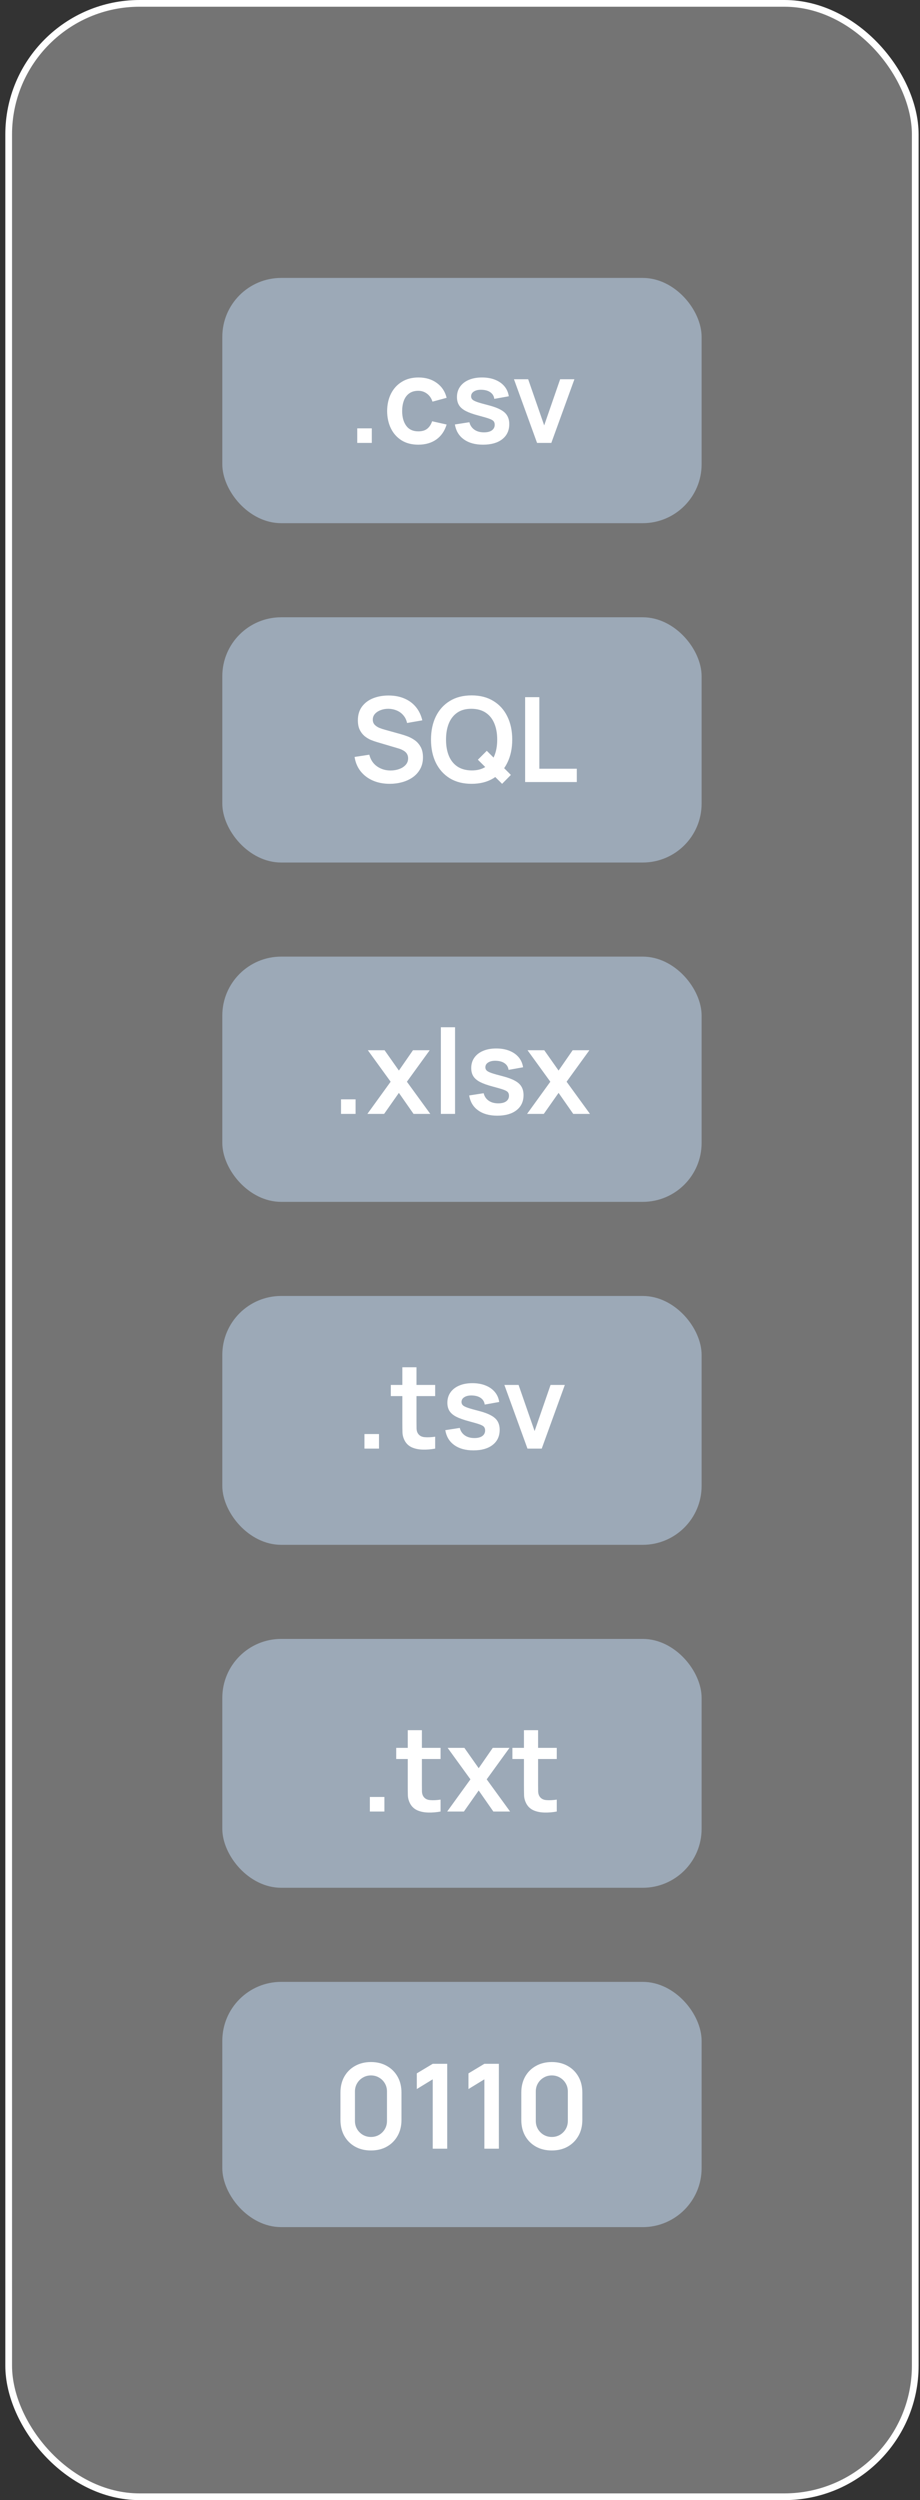 <svg width="137" height="372" viewBox="0 0 137 372" fill="none" xmlns="http://www.w3.org/2000/svg">
<rect x="0" y="0" width="137" height="372" fill="#333333" stroke="none"/>
<rect x="1.293" y="0.5" width="135" height="371" rx="19.5" fill="white" fill-opacity="0.32"/>
<rect x="33.105" y="41.353" width="71.375" height="36.492" rx="8.772" fill="#9CA9B7"/>
<path d="M53.198 65.902V63.736H55.365V65.902H53.198ZM62.289 66.165C61.312 66.165 60.479 65.949 59.789 65.516C59.099 65.078 58.57 64.481 58.202 63.727C57.839 62.973 57.655 62.119 57.649 61.166C57.655 60.195 57.845 59.335 58.219 58.587C58.599 57.833 59.137 57.242 59.833 56.815C60.529 56.382 61.356 56.166 62.315 56.166C63.391 56.166 64.301 56.438 65.043 56.982C65.792 57.52 66.28 58.256 66.508 59.192L64.403 59.762C64.239 59.254 63.967 58.859 63.587 58.578C63.207 58.291 62.775 58.148 62.289 58.148C61.739 58.148 61.286 58.28 60.929 58.543C60.573 58.8 60.31 59.157 60.14 59.613C59.971 60.069 59.886 60.587 59.886 61.166C59.886 62.066 60.087 62.794 60.491 63.35C60.894 63.905 61.494 64.183 62.289 64.183C62.85 64.183 63.292 64.055 63.614 63.797C63.941 63.54 64.187 63.169 64.35 62.683L66.508 63.166C66.216 64.13 65.704 64.873 64.973 65.394C64.242 65.908 63.348 66.165 62.289 66.165ZM71.924 66.165C70.754 66.165 69.804 65.902 69.073 65.376C68.342 64.85 67.898 64.11 67.74 63.157L69.897 62.824C70.009 63.291 70.254 63.66 70.634 63.929C71.014 64.198 71.494 64.332 72.073 64.332C72.582 64.332 72.973 64.233 73.248 64.034C73.529 63.829 73.669 63.552 73.669 63.201C73.669 62.984 73.617 62.812 73.511 62.683C73.412 62.549 73.19 62.42 72.845 62.297C72.5 62.174 71.971 62.019 71.257 61.832C70.462 61.622 69.83 61.397 69.362 61.157C68.895 60.911 68.558 60.622 68.354 60.288C68.149 59.955 68.047 59.552 68.047 59.078C68.047 58.487 68.202 57.973 68.512 57.534C68.822 57.096 69.254 56.759 69.81 56.526C70.365 56.286 71.02 56.166 71.775 56.166C72.511 56.166 73.163 56.28 73.731 56.508C74.304 56.736 74.766 57.061 75.117 57.482C75.468 57.903 75.684 58.397 75.766 58.964L73.608 59.35C73.555 58.947 73.371 58.628 73.055 58.394C72.745 58.16 72.33 58.028 71.81 57.999C71.313 57.97 70.912 58.046 70.608 58.227C70.304 58.403 70.152 58.651 70.152 58.973C70.152 59.154 70.213 59.309 70.336 59.438C70.459 59.566 70.704 59.695 71.073 59.824C71.447 59.952 72.003 60.11 72.74 60.297C73.494 60.49 74.096 60.712 74.546 60.964C75.003 61.209 75.33 61.505 75.529 61.85C75.734 62.195 75.836 62.613 75.836 63.104C75.836 64.057 75.488 64.806 74.792 65.35C74.102 65.894 73.146 66.165 71.924 66.165ZM79.976 65.902L76.537 56.429H78.651L81.037 63.297L83.414 56.429H85.537L82.099 65.902H79.976Z" fill="white"/>
<rect x="33.105" y="91.846" width="71.375" height="36.492" rx="8.772" fill="#9CA9B7"/>
<path d="M58.029 116.627C57.105 116.627 56.272 116.467 55.529 116.145C54.792 115.823 54.184 115.364 53.705 114.768C53.231 114.166 52.93 113.452 52.801 112.628L54.994 112.294C55.181 113.043 55.564 113.622 56.143 114.031C56.728 114.44 57.401 114.645 58.161 114.645C58.611 114.645 59.035 114.575 59.433 114.435C59.83 114.294 60.152 114.089 60.398 113.82C60.649 113.551 60.775 113.221 60.775 112.829C60.775 112.654 60.745 112.493 60.687 112.347C60.629 112.195 60.541 112.06 60.424 111.943C60.313 111.826 60.167 111.721 59.985 111.628C59.81 111.528 59.605 111.443 59.371 111.373L56.108 110.408C55.828 110.326 55.523 110.218 55.196 110.084C54.874 109.943 54.567 109.753 54.275 109.514C53.989 109.268 53.752 108.958 53.565 108.584C53.383 108.204 53.293 107.736 53.293 107.18C53.293 106.368 53.497 105.686 53.907 105.137C54.322 104.581 54.877 104.166 55.573 103.891C56.275 103.616 57.053 103.482 57.907 103.488C58.772 103.493 59.544 103.642 60.222 103.935C60.901 104.221 61.468 104.64 61.924 105.189C62.38 105.739 62.702 106.403 62.889 107.18L60.617 107.575C60.523 107.131 60.342 106.753 60.073 106.444C59.81 106.128 59.485 105.888 59.099 105.724C58.719 105.561 58.313 105.473 57.88 105.461C57.459 105.455 57.067 105.52 56.705 105.654C56.348 105.783 56.059 105.97 55.836 106.216C55.62 106.461 55.512 106.748 55.512 107.075C55.512 107.385 55.605 107.639 55.792 107.838C55.98 108.031 56.211 108.186 56.486 108.303C56.766 108.414 57.05 108.508 57.336 108.584L59.599 109.215C59.909 109.297 60.257 109.408 60.643 109.549C61.029 109.689 61.401 109.885 61.757 110.136C62.114 110.388 62.406 110.718 62.634 111.128C62.868 111.537 62.985 112.057 62.985 112.689C62.985 113.344 62.848 113.92 62.573 114.417C62.304 114.908 61.938 115.318 61.477 115.645C61.014 115.972 60.485 116.218 59.889 116.382C59.298 116.546 58.678 116.627 58.029 116.627ZM74.769 116.627L71.164 113.04L72.489 111.715L76.076 115.303L74.769 116.627ZM70.226 116.627C68.963 116.627 67.881 116.353 66.98 115.803C66.08 115.247 65.387 114.475 64.901 113.487C64.422 112.499 64.182 111.353 64.182 110.049C64.182 108.745 64.422 107.598 64.901 106.61C65.387 105.622 66.08 104.853 66.98 104.303C67.881 103.748 68.963 103.47 70.226 103.47C71.489 103.47 72.571 103.748 73.471 104.303C74.378 104.853 75.071 105.622 75.55 106.61C76.035 107.598 76.278 108.745 76.278 110.049C76.278 111.353 76.035 112.499 75.55 113.487C75.071 114.475 74.378 115.247 73.471 115.803C72.571 116.353 71.489 116.627 70.226 116.627ZM70.226 114.636C71.074 114.642 71.778 114.455 72.34 114.075C72.907 113.695 73.331 113.16 73.612 112.47C73.898 111.78 74.041 110.973 74.041 110.049C74.041 109.125 73.898 108.324 73.612 107.645C73.331 106.961 72.907 106.429 72.34 106.049C71.778 105.669 71.074 105.473 70.226 105.461C69.378 105.455 68.673 105.642 68.112 106.023C67.55 106.403 67.126 106.938 66.84 107.628C66.559 108.318 66.419 109.125 66.419 110.049C66.419 110.973 66.559 111.777 66.84 112.461C67.121 113.139 67.542 113.668 68.103 114.049C68.67 114.429 69.378 114.625 70.226 114.636ZM78.2 116.364V103.733H80.314V114.382H85.892V116.364H78.2Z" fill="white"/>
<rect x="33.105" y="142.338" width="71.375" height="36.492" rx="8.772" fill="#9CA9B7"/>
<path d="M50.783 165.742V163.576H52.95V165.742H50.783ZM54.708 165.742L58.172 160.953L54.778 156.269H57.269L59.4 159.295L61.497 156.269H63.988L60.593 160.953L64.076 165.742H61.584L59.4 162.611L57.199 165.742H54.708ZM65.65 165.742V152.848H67.763V165.742H65.65ZM74.049 166.005C72.879 166.005 71.929 165.742 71.198 165.216C70.467 164.69 70.023 163.95 69.865 162.997L72.022 162.663C72.134 163.131 72.379 163.5 72.759 163.769C73.139 164.038 73.619 164.172 74.198 164.172C74.707 164.172 75.098 164.073 75.373 163.874C75.654 163.669 75.794 163.391 75.794 163.041C75.794 162.824 75.742 162.652 75.636 162.523C75.537 162.389 75.315 162.26 74.97 162.137C74.625 162.014 74.096 161.859 73.382 161.672C72.587 161.462 71.955 161.237 71.487 160.997C71.02 160.751 70.683 160.462 70.479 160.128C70.274 159.795 70.172 159.392 70.172 158.918C70.172 158.327 70.327 157.813 70.637 157.374C70.947 156.935 71.379 156.599 71.935 156.365C72.49 156.126 73.145 156.006 73.9 156.006C74.636 156.006 75.288 156.12 75.856 156.348C76.429 156.576 76.891 156.9 77.242 157.321C77.593 157.742 77.809 158.237 77.891 158.804L75.733 159.19C75.68 158.786 75.496 158.468 75.18 158.234C74.87 158 74.455 157.868 73.935 157.839C73.438 157.81 73.037 157.886 72.733 158.067C72.429 158.242 72.277 158.491 72.277 158.813C72.277 158.994 72.338 159.149 72.461 159.278C72.584 159.406 72.829 159.535 73.198 159.663C73.572 159.792 74.128 159.95 74.865 160.137C75.619 160.33 76.221 160.552 76.671 160.804C77.128 161.049 77.455 161.345 77.654 161.69C77.859 162.035 77.961 162.453 77.961 162.944C77.961 163.897 77.613 164.646 76.917 165.19C76.227 165.733 75.271 166.005 74.049 166.005ZM78.487 165.742L81.952 160.953L78.557 156.269H81.048L83.18 159.295L85.276 156.269H87.767L84.373 160.953L87.855 165.742H85.364L83.18 162.611L80.978 165.742H78.487Z" fill="white"/>
<rect x="33.105" y="192.83" width="71.375" height="37.029" rx="8.772" fill="#9CA9B7"/>
<path d="M54.271 215.543V213.376H56.438V215.543H54.271ZM64.801 215.543C64.175 215.66 63.561 215.71 62.959 215.692C62.362 215.68 61.827 215.572 61.354 215.368C60.88 215.157 60.52 214.827 60.275 214.376C60.058 213.967 59.944 213.549 59.933 213.122C59.921 212.695 59.915 212.213 59.915 211.675V203.438H62.02V211.552C62.02 211.932 62.023 212.265 62.029 212.552C62.041 212.838 62.102 213.072 62.213 213.254C62.424 213.604 62.76 213.8 63.222 213.841C63.684 213.882 64.21 213.859 64.801 213.771V215.543ZM58.196 207.727V206.07H64.801V207.727H58.196ZM70.496 215.806C69.326 215.806 68.376 215.543 67.645 215.017C66.914 214.49 66.47 213.751 66.312 212.797L68.469 212.464C68.581 212.932 68.826 213.3 69.206 213.569C69.586 213.838 70.066 213.973 70.645 213.973C71.154 213.973 71.545 213.873 71.82 213.675C72.101 213.47 72.241 213.192 72.241 212.841C72.241 212.625 72.189 212.452 72.083 212.324C71.984 212.189 71.762 212.061 71.417 211.938C71.072 211.815 70.543 211.66 69.829 211.473C69.034 211.262 68.402 211.037 67.934 210.798C67.467 210.552 67.13 210.262 66.926 209.929C66.721 209.596 66.619 209.192 66.619 208.719C66.619 208.128 66.774 207.613 67.084 207.175C67.394 206.736 67.826 206.4 68.382 206.166C68.937 205.926 69.592 205.806 70.347 205.806C71.083 205.806 71.736 205.921 72.303 206.149C72.876 206.377 73.338 206.701 73.689 207.122C74.04 207.543 74.256 208.037 74.338 208.605L72.18 208.991C72.127 208.587 71.943 208.268 71.627 208.034C71.317 207.801 70.902 207.669 70.382 207.64C69.885 207.611 69.484 207.687 69.18 207.868C68.876 208.043 68.724 208.292 68.724 208.613C68.724 208.795 68.785 208.95 68.908 209.078C69.031 209.207 69.276 209.336 69.645 209.464C70.019 209.593 70.575 209.751 71.311 209.938C72.066 210.131 72.668 210.353 73.118 210.605C73.575 210.85 73.902 211.145 74.101 211.49C74.305 211.836 74.408 212.254 74.408 212.745C74.408 213.698 74.06 214.447 73.364 214.99C72.674 215.534 71.718 215.806 70.496 215.806ZM78.548 215.543L75.109 206.07H77.223L79.609 212.938L81.986 206.07H84.109L80.671 215.543H78.548Z" fill="white"/>
<rect x="33.105" y="243.859" width="71.375" height="37.029" rx="8.772" fill="#9CA9B7"/>
<path d="M55.076 269.543V267.376H57.242V269.543H55.076ZM65.606 269.543C64.98 269.66 64.366 269.71 63.764 269.692C63.167 269.68 62.632 269.572 62.158 269.368C61.685 269.157 61.325 268.827 61.079 268.376C60.863 267.967 60.749 267.549 60.737 267.122C60.726 266.695 60.72 266.213 60.72 265.675V257.438H62.825V265.552C62.825 265.932 62.828 266.265 62.834 266.552C62.846 266.838 62.907 267.072 63.018 267.254C63.228 267.604 63.565 267.8 64.027 267.841C64.489 267.882 65.015 267.859 65.606 267.771V269.543ZM59.001 261.727V260.07H65.606V261.727H59.001ZM66.59 269.543L70.055 264.754L66.66 260.07H69.151L71.283 263.096L73.379 260.07H75.87L72.476 264.754L75.958 269.543H73.467L71.283 266.412L69.081 269.543H66.59ZM82.909 269.543C82.283 269.66 81.669 269.71 81.067 269.692C80.471 269.68 79.935 269.572 79.462 269.368C78.988 269.157 78.628 268.827 78.383 268.376C78.166 267.967 78.052 267.549 78.041 267.122C78.029 266.695 78.023 266.213 78.023 265.675V257.438H80.128V265.552C80.128 265.932 80.131 266.265 80.137 266.552C80.149 266.838 80.21 267.072 80.321 267.254C80.532 267.604 80.868 267.8 81.33 267.841C81.792 267.882 82.318 267.859 82.909 267.771V269.543ZM76.304 261.727V260.07H82.909V261.727H76.304Z" fill="white"/>
<rect x="33.105" y="294.888" width="71.375" height="36.492" rx="8.772" fill="#9CA9B7"/>
<path d="M55.241 319.975C54.347 319.975 53.557 319.785 52.873 319.405C52.189 319.019 51.654 318.484 51.268 317.8C50.888 317.116 50.698 316.326 50.698 315.431V311.361C50.698 310.467 50.888 309.677 51.268 308.993C51.654 308.309 52.189 307.777 52.873 307.397C53.557 307.011 54.347 306.818 55.241 306.818C56.136 306.818 56.923 307.011 57.601 307.397C58.285 307.777 58.82 308.309 59.206 308.993C59.592 309.677 59.785 310.467 59.785 311.361V315.431C59.785 316.326 59.592 317.116 59.206 317.8C58.82 318.484 58.285 319.019 57.601 319.405C56.923 319.785 56.136 319.975 55.241 319.975ZM55.241 317.966C55.686 317.966 56.089 317.861 56.452 317.651C56.815 317.434 57.101 317.148 57.312 316.791C57.522 316.428 57.627 316.025 57.627 315.58V311.203C57.627 310.753 57.522 310.35 57.312 309.993C57.101 309.63 56.815 309.344 56.452 309.133C56.089 308.917 55.686 308.809 55.241 308.809C54.797 308.809 54.394 308.917 54.031 309.133C53.668 309.344 53.382 309.63 53.171 309.993C52.961 310.35 52.856 310.753 52.856 311.203V315.58C52.856 316.025 52.961 316.428 53.171 316.791C53.382 317.148 53.668 317.434 54.031 317.651C54.394 317.861 54.797 317.966 55.241 317.966ZM64.438 319.712V309.388L62.069 310.835V308.502L64.438 307.081H66.596V319.712H64.438ZM72.13 319.712V309.388L69.762 310.835V308.502L72.13 307.081H74.288V319.712H72.13ZM82.173 319.975C81.278 319.975 80.489 319.785 79.805 319.405C79.121 319.019 78.585 318.484 78.2 317.8C77.819 317.116 77.629 316.326 77.629 315.431V311.361C77.629 310.467 77.819 309.677 78.2 308.993C78.585 308.309 79.121 307.777 79.805 307.397C80.489 307.011 81.278 306.818 82.173 306.818C83.068 306.818 83.854 307.011 84.533 307.397C85.217 307.777 85.752 308.309 86.138 308.993C86.524 309.677 86.717 310.467 86.717 311.361V315.431C86.717 316.326 86.524 317.116 86.138 317.8C85.752 318.484 85.217 319.019 84.533 319.405C83.854 319.785 83.068 319.975 82.173 319.975ZM82.173 317.966C82.618 317.966 83.021 317.861 83.383 317.651C83.746 317.434 84.033 317.148 84.243 316.791C84.454 316.428 84.559 316.025 84.559 315.58V311.203C84.559 310.753 84.454 310.35 84.243 309.993C84.033 309.63 83.746 309.344 83.383 309.133C83.021 308.917 82.618 308.809 82.173 308.809C81.729 308.809 81.325 308.917 80.963 309.133C80.6 309.344 80.314 309.63 80.103 309.993C79.892 310.35 79.787 310.753 79.787 311.203V315.58C79.787 316.025 79.892 316.428 80.103 316.791C80.314 317.148 80.6 317.434 80.963 317.651C81.325 317.861 81.729 317.966 82.173 317.966Z" fill="white"/>
<rect x="1.293" y="0.5" width="135" height="371" rx="19.5" stroke="white"/>
</svg>
